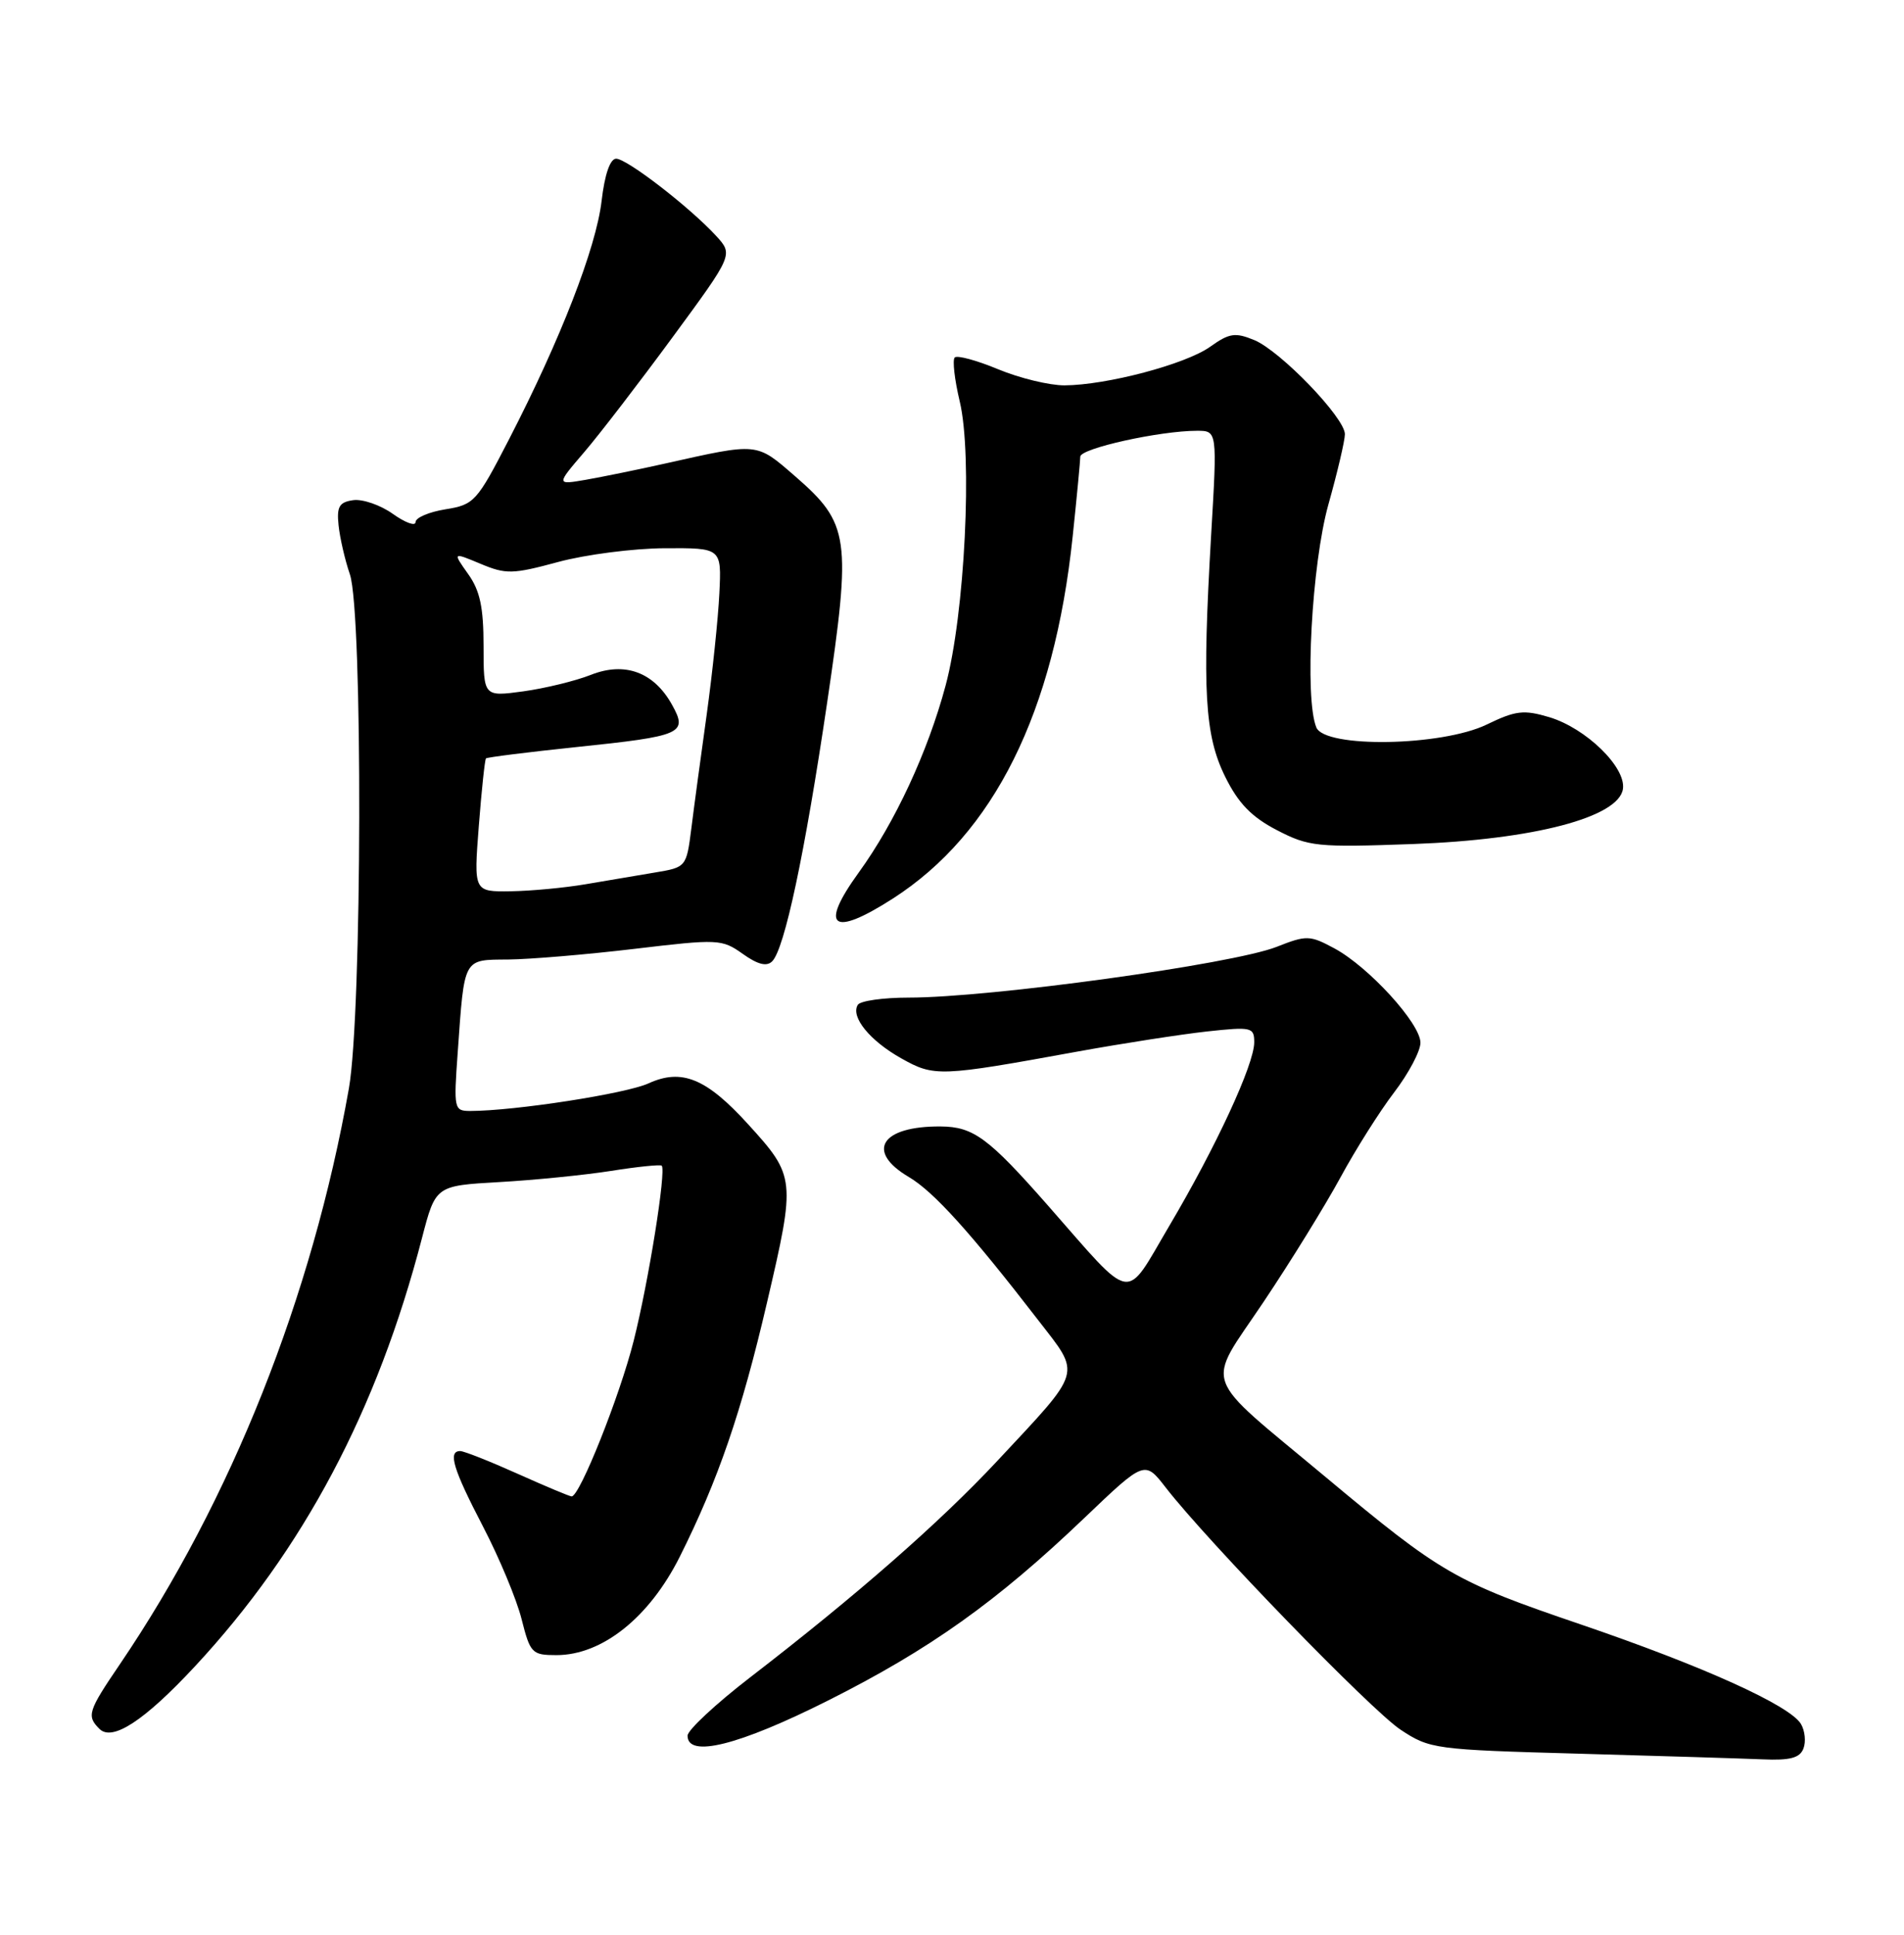 <?xml version="1.0" encoding="UTF-8" standalone="no"?>
<!DOCTYPE svg PUBLIC "-//W3C//DTD SVG 1.1//EN" "http://www.w3.org/Graphics/SVG/1.1/DTD/svg11.dtd" >
<svg xmlns="http://www.w3.org/2000/svg" xmlns:xlink="http://www.w3.org/1999/xlink" version="1.1" viewBox="0 0 252 256">
 <g >
 <path fill="currentColor"
d=" M 238.69 231.36 C 239.04 230.46 238.89 229.00 238.36 228.11 C 236.89 225.65 225.39 220.45 209.16 214.92 C 192.60 209.28 190.78 208.23 175.50 195.48 C 158.71 181.46 159.53 183.78 167.24 172.26 C 170.84 166.89 175.41 159.48 177.41 155.80 C 179.41 152.11 182.61 147.04 184.52 144.54 C 186.44 142.03 188.00 139.08 188.00 137.97 C 188.00 135.43 181.17 127.95 176.62 125.49 C 173.35 123.73 172.93 123.72 168.95 125.29 C 163.10 127.58 131.08 132.00 120.26 132.00 C 116.88 132.00 113.85 132.43 113.53 132.96 C 112.55 134.54 115.13 137.71 119.29 140.04 C 123.65 142.49 124.35 142.47 142.50 139.16 C 148.55 138.06 156.31 136.86 159.75 136.48 C 165.66 135.84 166.00 135.92 166.00 137.92 C 166.00 140.83 160.95 151.74 154.75 162.22 C 148.76 172.36 150.21 172.61 138.69 159.50 C 130.82 150.55 128.83 149.08 124.50 149.05 C 116.62 148.99 114.51 152.33 120.29 155.74 C 123.58 157.68 128.44 163.06 137.45 174.73 C 143.11 182.05 143.39 181.10 131.97 193.33 C 124.36 201.47 113.33 211.13 99.25 221.97 C 94.71 225.47 91.00 228.93 91.00 229.66 C 91.00 232.64 97.79 230.94 109.59 225.01 C 123.06 218.24 131.90 211.95 143.50 200.87 C 151.50 193.23 151.50 193.23 154.29 196.83 C 159.84 203.99 181.47 226.28 185.36 228.86 C 189.24 231.43 189.87 231.51 208.92 232.04 C 219.69 232.34 230.65 232.68 233.28 232.79 C 236.92 232.95 238.21 232.61 238.69 231.36 Z  M 25.79 220.50 C 40.15 205.06 49.93 186.62 55.85 163.82 C 57.65 156.89 57.65 156.89 66.07 156.41 C 70.71 156.15 77.37 155.48 80.88 154.93 C 84.38 154.37 87.40 154.07 87.58 154.24 C 88.20 154.87 85.84 169.60 83.87 177.41 C 82.02 184.74 76.73 198.00 75.66 198.00 C 75.40 198.00 72.18 196.65 68.50 195.00 C 64.82 193.35 61.41 192.00 60.91 192.00 C 59.25 192.00 59.96 194.36 63.92 201.97 C 66.08 206.12 68.39 211.65 69.04 214.26 C 70.18 218.76 70.41 219.00 73.65 219.00 C 79.70 219.00 85.93 214.03 89.96 206.00 C 95.04 195.86 98.13 186.89 101.52 172.33 C 105.33 156.01 105.29 155.65 99.01 148.75 C 93.49 142.68 90.23 141.34 85.83 143.35 C 82.86 144.71 68.14 146.99 62.26 147.00 C 60.09 147.00 60.04 146.77 60.58 139.25 C 61.48 126.59 61.25 127.01 67.27 126.96 C 70.15 126.93 77.66 126.30 83.97 125.55 C 95.06 124.23 95.54 124.25 98.30 126.21 C 100.28 127.62 101.47 127.93 102.20 127.20 C 103.84 125.56 106.52 112.96 109.47 93.00 C 112.71 71.10 112.45 69.29 105.23 63.01 C 100.05 58.52 100.43 58.56 88.00 61.34 C 84.42 62.14 79.72 63.10 77.55 63.48 C 73.61 64.16 73.61 64.16 77.32 59.83 C 79.36 57.45 84.63 50.59 89.04 44.59 C 97.05 33.69 97.05 33.69 94.78 31.21 C 91.29 27.42 82.98 21.00 81.55 21.00 C 80.75 21.00 80.03 23.08 79.62 26.61 C 78.89 32.80 74.19 44.91 67.37 58.13 C 63.11 66.39 62.76 66.78 58.96 67.39 C 56.78 67.74 55.00 68.50 55.00 69.08 C 55.00 69.66 53.65 69.17 52.00 68.00 C 50.35 66.82 47.98 66.01 46.75 66.18 C 44.90 66.44 44.55 67.04 44.81 69.50 C 44.98 71.15 45.65 74.08 46.31 76.00 C 48.03 81.06 47.93 134.06 46.18 144.00 C 41.31 171.57 30.61 198.49 15.87 220.20 C 11.64 226.42 11.44 227.04 13.16 228.76 C 14.86 230.46 19.10 227.69 25.79 220.50 Z  M 118.18 118.89 C 131.56 110.30 139.53 94.25 141.97 71.00 C 142.52 65.78 142.97 61.02 142.98 60.42 C 143.00 59.33 153.51 57.00 158.42 57.00 C 161.11 57.00 161.11 57.00 160.30 70.75 C 159.10 91.37 159.44 97.31 162.17 102.80 C 163.90 106.30 165.65 108.10 169.00 109.84 C 173.23 112.03 174.30 112.14 187.00 111.68 C 202.99 111.10 214.27 108.14 214.80 104.38 C 215.21 101.51 209.91 96.35 205.04 94.89 C 201.67 93.89 200.61 94.01 196.77 95.87 C 190.82 98.75 175.35 99.01 174.22 96.25 C 172.64 92.41 173.61 74.62 175.82 66.74 C 177.02 62.47 178.00 58.29 178.00 57.45 C 178.00 55.28 169.49 46.45 166.01 45.00 C 163.48 43.96 162.71 44.07 160.17 45.88 C 156.91 48.20 146.47 50.96 140.88 50.99 C 138.89 50.99 134.95 50.04 132.11 48.86 C 129.27 47.68 126.69 46.98 126.36 47.30 C 126.04 47.63 126.34 50.24 127.02 53.10 C 128.74 60.25 127.70 81.27 125.15 90.72 C 122.80 99.48 118.47 108.80 113.67 115.43 C 108.38 122.73 110.12 124.06 118.18 118.89 Z  M 63.37 109.31 C 63.74 104.54 64.17 100.50 64.32 100.35 C 64.47 100.20 69.86 99.52 76.28 98.85 C 90.30 97.39 91.06 97.06 88.96 93.28 C 86.56 88.93 82.70 87.51 78.19 89.30 C 76.16 90.10 72.14 91.08 69.25 91.48 C 64.00 92.19 64.00 92.19 64.00 85.50 C 64.00 80.36 63.53 78.14 61.95 75.94 C 59.91 73.06 59.91 73.06 63.60 74.60 C 66.97 76.01 67.85 75.99 73.87 74.36 C 77.49 73.38 83.84 72.56 87.98 72.54 C 95.50 72.50 95.50 72.50 95.21 78.50 C 95.05 81.80 94.30 89.00 93.54 94.50 C 92.77 100.00 91.85 106.81 91.50 109.63 C 90.85 114.73 90.82 114.76 86.67 115.45 C 84.38 115.84 80.25 116.53 77.50 117.00 C 74.75 117.47 70.30 117.89 67.60 117.93 C 62.70 118.00 62.70 118.00 63.37 109.31 Z "/>
</g>
</svg>